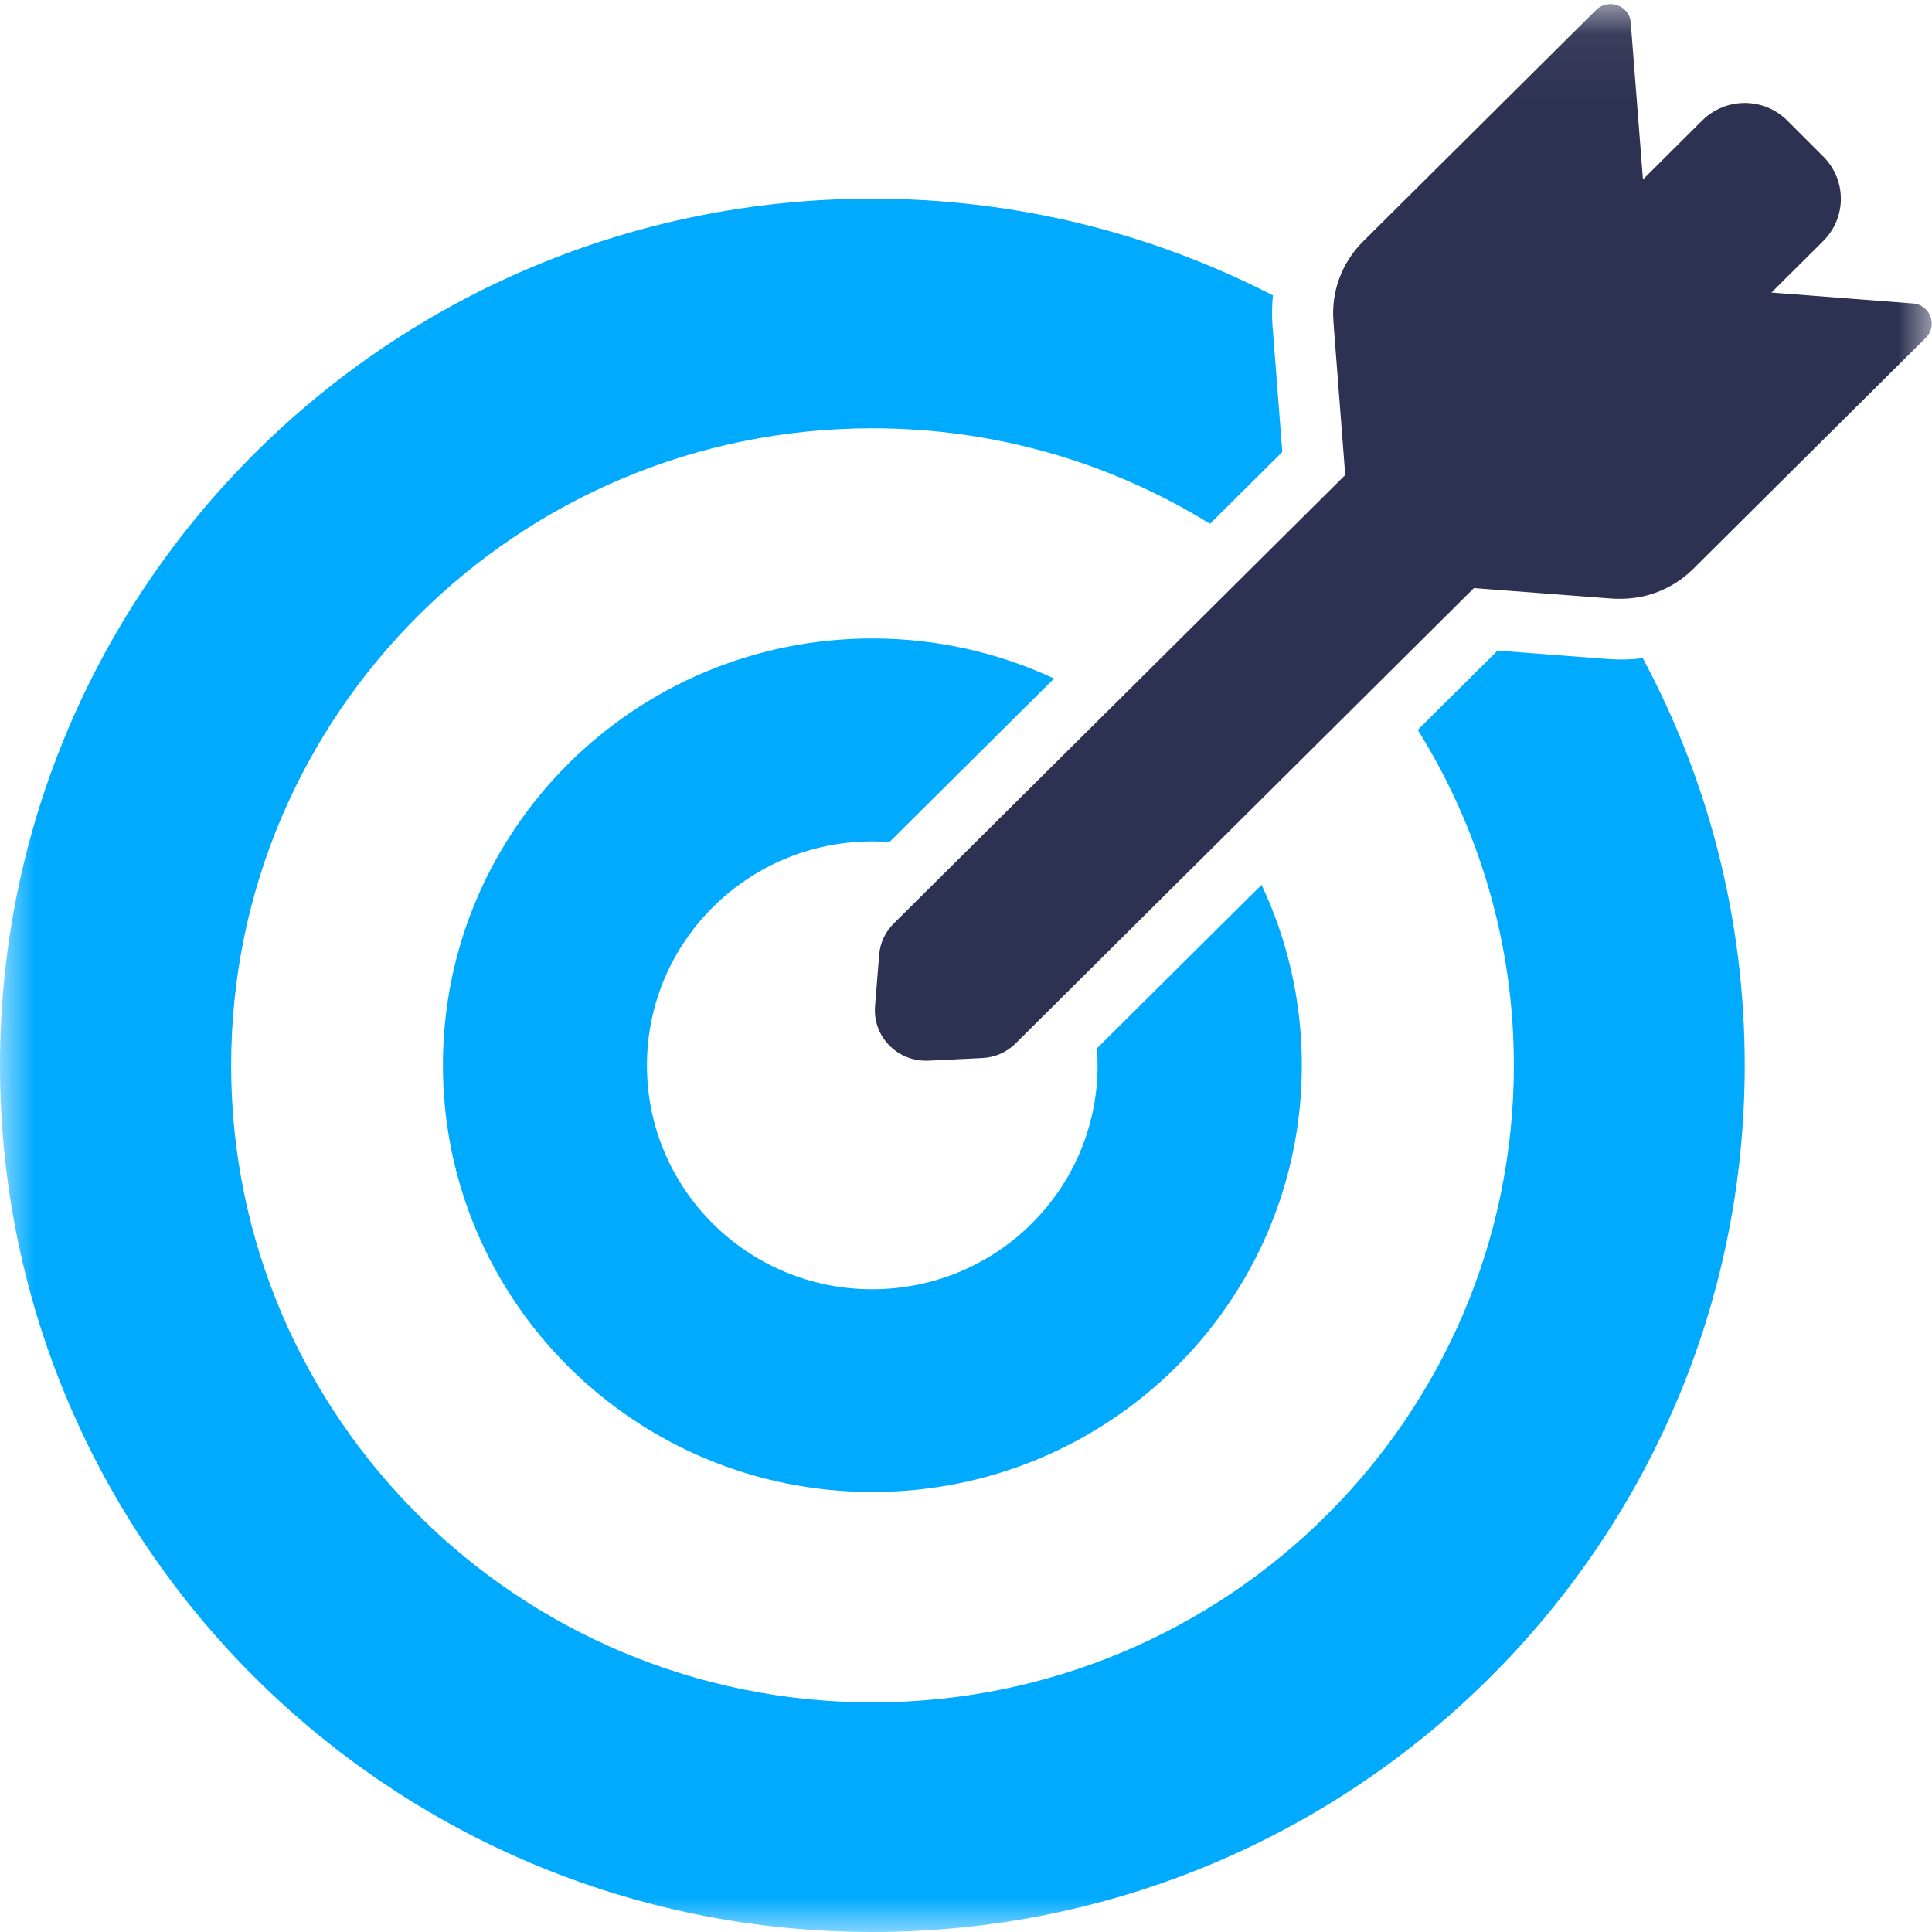 <?xml version="1.0" encoding="UTF-8"?>
<svg width="28px" height="28px" viewBox="0 0 28 28" version="1.1" xmlns="http://www.w3.org/2000/svg" xmlns:xlink="http://www.w3.org/1999/xlink">
    <!-- Generator: Sketch 51.3 (57544) - http://www.bohemiancoding.com/sketch -->
    <title>ic_optimal_server</title>
    <desc>Created with Sketch.</desc>
    <defs>
        <polygon id="path-1" points="0.002 0.059 27.996 0.059 27.996 28 0.002 28"></polygon>
    </defs>
    <g id="ic_optimal_server" stroke="none" stroke-width="1" fill="none" fill-rule="evenodd">
        <g id="target">
            <mask id="mask-2" fill="white">
                <use xlink:href="#path-1"></use>
            </mask>
            <g id="Clip-2"></g>
            <path d="M12.643,28 C19.626,28 25.286,22.377 25.286,15.44 C25.286,13.305 24.752,11.297 23.808,9.538 C23.704,9.552 23.598,9.558 23.495,9.558 C23.436,9.558 23.374,9.555 23.312,9.552 L21.704,9.429 L20.547,10.578 C21.429,11.992 21.94,13.657 21.94,15.44 C21.94,20.538 17.778,24.672 12.646,24.672 C7.514,24.672 3.35,20.538 3.35,15.44 C3.35,10.341 7.511,6.207 12.643,6.207 C14.441,6.207 16.117,6.714 17.536,7.591 L18.584,6.55 L18.442,4.718 C18.431,4.571 18.434,4.424 18.448,4.281 C16.71,3.386 14.736,2.879 12.64,2.879 C5.661,2.879 0,8.503 0,15.44 C0,22.377 5.661,28 12.643,28 Z" id="Fill-1" fill="#00AAFF" mask="url(#mask-2)"></path>
            <path d="M12.643,12.194 C12.726,12.194 12.808,12.197 12.891,12.203 L15.276,9.834 C14.476,9.461 13.585,9.253 12.643,9.253 C9.205,9.253 6.419,12.021 6.419,15.437 C6.419,18.852 9.205,21.623 12.643,21.623 C16.081,21.623 18.867,18.855 18.867,15.44 C18.867,14.504 18.658,13.619 18.283,12.824 L18.233,12.874 L15.898,15.193 C15.904,15.275 15.907,15.358 15.907,15.44 C15.907,17.231 14.446,18.685 12.64,18.685 C10.834,18.685 9.376,17.231 9.376,15.44 C9.376,13.648 10.84,12.194 12.643,12.194 Z" id="Fill-3" fill="#00AAFF" mask="url(#mask-2)"></path>
            <path d="M25.673,4.24 L26.422,3.495 C26.765,3.155 26.765,2.606 26.422,2.266 L25.903,1.747 C25.732,1.577 25.508,1.492 25.286,1.492 C25.065,1.492 24.838,1.577 24.669,1.747 L23.811,2.601 L23.634,0.328 C23.622,0.161 23.483,0.059 23.339,0.059 C23.265,0.059 23.191,0.085 23.132,0.144 L19.753,3.501 C19.449,3.803 19.292,4.222 19.325,4.65 L19.334,4.782 L19.496,6.884 L16.076,10.282 L16.025,10.332 L12.953,13.384 C12.829,13.507 12.752,13.672 12.741,13.845 L12.682,14.58 C12.646,15.009 12.988,15.372 13.416,15.372 L13.455,15.372 L14.237,15.334 C14.42,15.325 14.594,15.249 14.721,15.12 L21.361,8.523 L23.291,8.67 L23.377,8.676 C23.415,8.678 23.454,8.678 23.489,8.678 C23.879,8.678 24.253,8.526 24.534,8.25 L27.91,4.896 C28.087,4.72 27.975,4.415 27.724,4.398 L25.673,4.24 Z" id="Fill-4" fill="#2E3252" mask="url(#mask-2)"></path>
        </g>
    </g>
</svg>